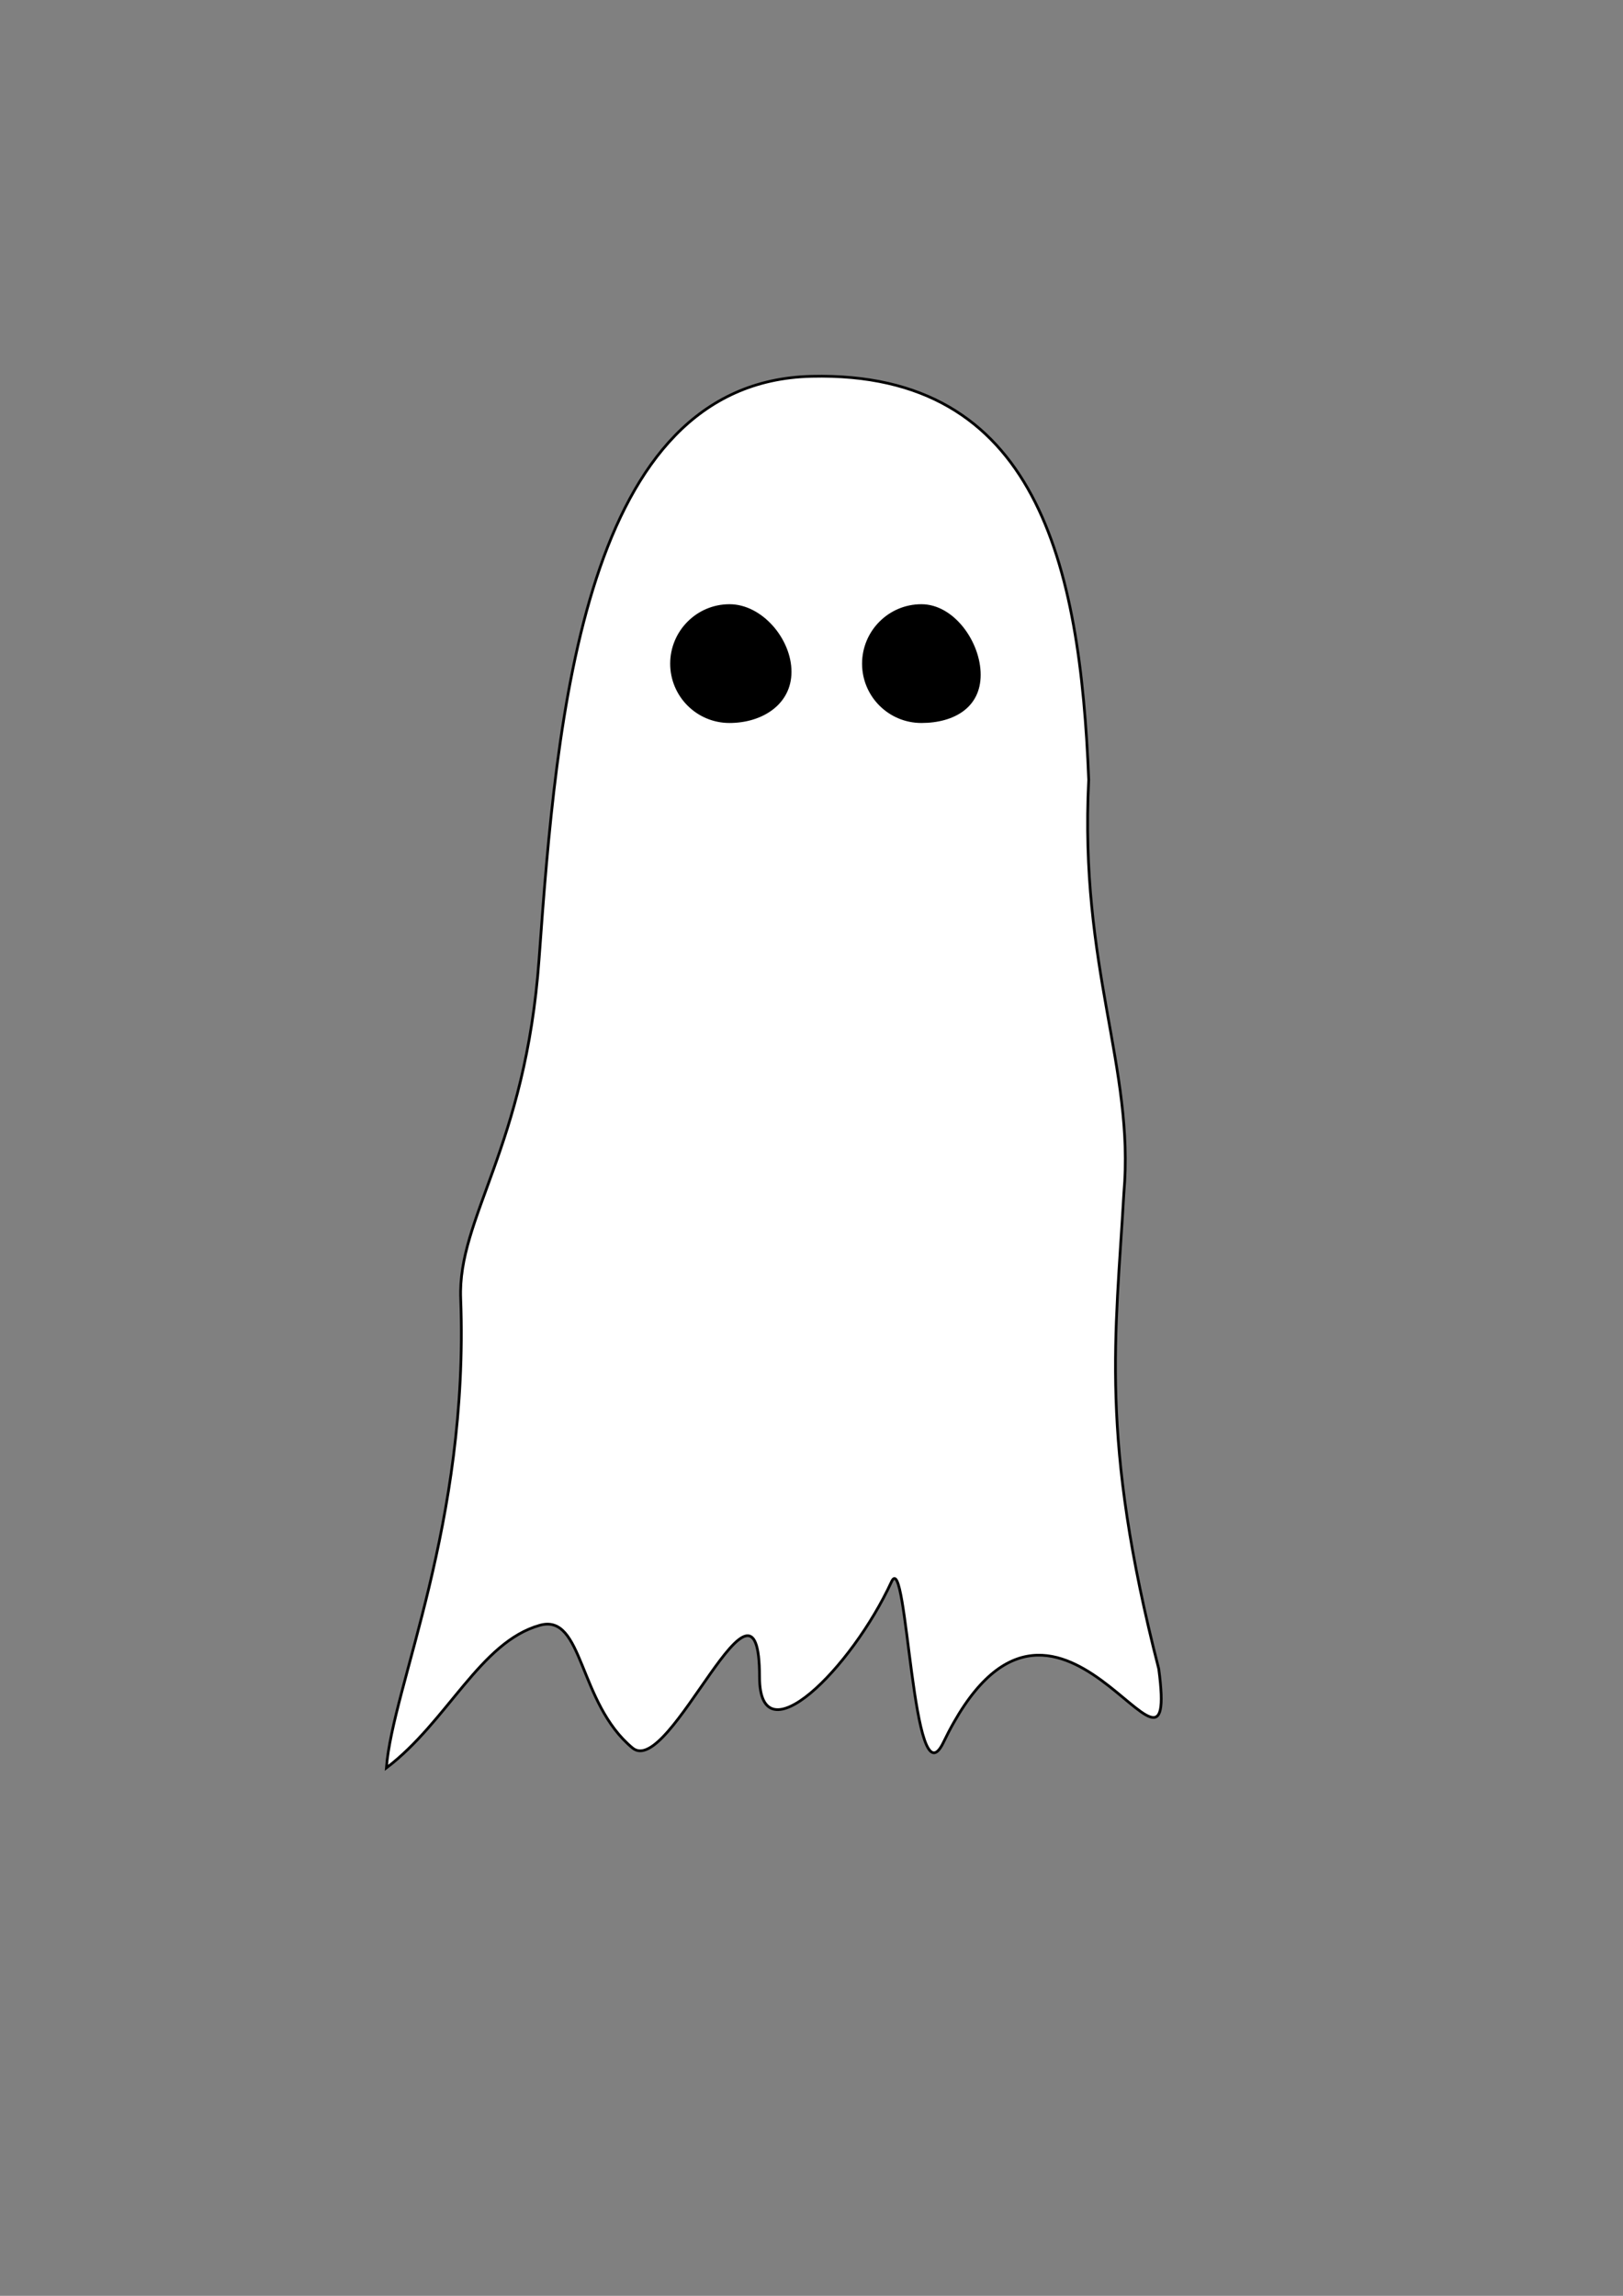 <?xml version="1.0" encoding="utf-8"?>
<!-- Generator: Adobe Illustrator 26.5.0, SVG Export Plug-In . SVG Version: 6.00 Build 0)  -->
<svg version="1.1" id="Layer_1_copy" xmlns="http://www.w3.org/2000/svg" xmlns:xlink="http://www.w3.org/1999/xlink" x="0px"
	 y="0px" viewBox="0 0 595.276 841.89" style="enable-background:new 0 0 595.276 841.89;" xml:space="preserve">
<rect x="0" y="0" width="595.276" height="841.89" fill="#808080" stroke="none"/>
<path style="fill:#FFFFFF;stroke:#000000;stroke-miterlimit:10;" d="M399.31,285.974
	c-3.487,69.24,16.893,105.579,12.903,151.469C409.2,490.3,403.234,527.229,425,612c8,60-38-58-79,27
	c-11.372,23.576-13.164-71.662-19-59c-14.75,32-48.418,65.346-48.418,35c0-49-32.852,37.367-46.582,26
	c-20.038-16.589-17.961-49.478-34-45c-21.87,6.106-33.88,35.35-56.29,52.309
	c2.295-30.023,30.356-89.312,27.262-172.082c-1.177-29.805,23.764-55.282,28.752-124.58
	c6.443-89.507,16.352-211.662,99.914-213.647C380.457,136.032,396.165,206.983,399.31,285.974z"/>
<path style="stroke:#FFFFFF;stroke-miterlimit:10;" d="M360.186,247.451c0,12.288-9.962,18.172-22.25,18.172
	s-22.25-9.962-22.25-22.25s9.962-22.303,22.25-22.303S360.186,235.163,360.186,247.451z"/>
<path style="stroke:#FFFFFF;stroke-miterlimit:10;" d="M290.795,246.343c0,12.288-10.95,19.28-23.238,19.28
	c-12.288,0-22.25-9.962-22.25-22.25s9.962-22.303,22.25-22.303C279.845,221.07,290.795,234.054,290.795,246.343z"/>
</svg>
